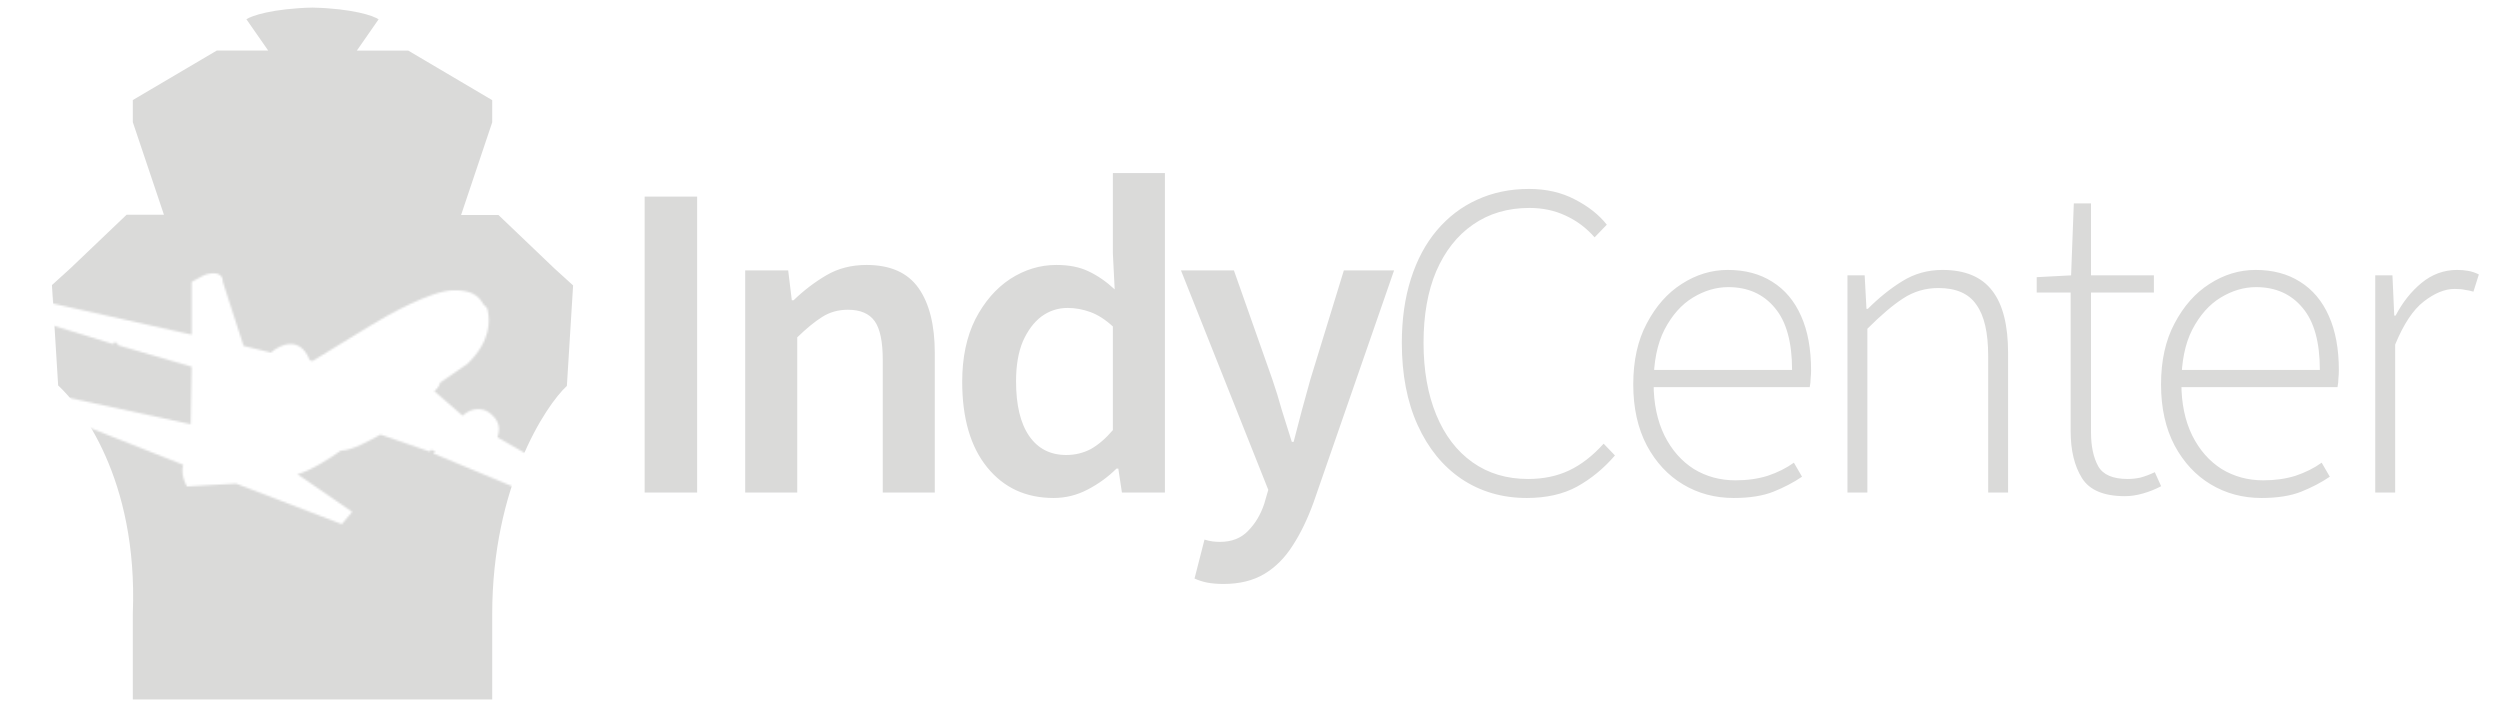 <svg width="1326" height="373" viewBox="0 0 1326 373" fill="none" xmlns="http://www.w3.org/2000/svg">
<g clip-path="url(#clip0_28_213)">
<mask id="mask0_28_213" style="mask-type:alpha" maskUnits="userSpaceOnUse" x="0" y="172" width="276" height="201">
<path d="M229.859 240.5L275.43 259.5L269.922 271.5L267.418 288L264.914 316V372.5H66.604L9.515 231.5L0 209.5L27.543 194.5V172.5L60.094 182.5L60.595 181.5L62.598 182L62.097 183L101.659 194.5L101.158 225L11.017 205.5L3.505 209.5L97.152 246.5C95.95 251.3 97.986 256.167 99.155 258L125.196 256.5L181.283 278L186.792 271.5L157.746 251.5C164.557 249.9 175.942 242.5 180.782 239C186.792 239 196.307 233.5 201.815 230.5L227.856 239.5L228.858 238.5L230.861 239.5L229.859 240.5Z" fill="#D9D9D9"/>
</mask>
<g mask="url(#mask0_28_213)">
<path d="M189.28 26.827L200.832 10.218C198.099 8.384 187.272 4.591 165.759 4C144.246 4.59 133.419 8.378 130.686 10.21L142.238 26.798H115.008L70.45 53.063V64.814L86.953 113.888H67.15L37.445 142.226L27.543 151.212L30.844 204.433C42.12 214.801 73.266 253.442 70.45 325.391V371H261.068V325.788C261.068 257.968 289.397 215.062 300.674 204.681L303.975 151.394L294.073 142.397L264.368 114.024H244.565L261.068 64.889V53.124L216.51 26.827H189.28Z" fill="#DADAD9"/>
</g>
<mask id="mask1_28_213" style="mask-type:alpha" maskUnits="userSpaceOnUse" x="17" y="0" width="303" height="244">
<path d="M245.383 220.5L230.36 207.5C232.764 205.5 233.365 203.667 233.365 203L247.887 193C260.908 180.5 259.405 169.5 258.905 166C258.404 162.5 257.903 163 256.901 162C255.131 160.232 253.897 153.5 239.875 154C228.657 154.4 206.489 166.5 196.808 172.5L165.759 191.5L164.257 191C159.049 177.8 148.399 182.833 143.725 187L129.202 183.5L118.185 149.5C118.185 143.5 111.508 144.667 108.169 146L101.659 149.5V177.5L28.044 161L17.027 125L96.15 0L192.3 4.5L258.905 44.5L320 175.5L283.944 243.5L263.912 232C263.912 230.5 266.917 225.5 260.908 220C254.629 214.254 247.887 218 245.383 220.5Z" fill="#D9D9D9"/>
</mask>
<g mask="url(#mask1_28_213)">
<path d="M189.28 26.827L200.832 10.218C198.099 8.384 187.272 4.591 165.759 4C144.246 4.59 133.419 8.378 130.686 10.21L142.238 26.798H115.008L70.45 53.063V64.814L86.953 113.888H67.15L37.445 142.226L27.543 151.212L30.844 204.433C42.12 214.801 73.266 253.442 70.45 325.391V371H261.068V325.788C261.068 257.968 289.397 215.062 300.674 204.681L303.975 151.394L294.073 142.397L264.368 114.024H244.565L261.068 64.889V53.124L216.51 26.827H189.28Z" fill="#DADAD9"/>
</g>
<path d="M341.92 261.25V104.29H369.76V261.25H341.92ZM395.254 261.25V143.41H418.054L419.974 159.25H420.934C426.214 154.13 431.974 149.73 438.214 146.05C444.454 142.37 451.574 140.53 459.574 140.53C472.214 140.53 481.414 144.61 487.174 152.77C492.934 160.93 495.814 172.45 495.814 187.33V261.25H468.214V190.93C468.214 181.17 466.774 174.29 463.894 170.29C461.014 166.29 456.294 164.29 449.734 164.29C444.614 164.29 440.054 165.57 436.054 168.13C432.214 170.53 427.814 174.13 422.854 178.93V261.25H395.254ZM558.831 264.13C544.111 264.13 532.351 258.69 523.551 247.81C514.751 236.93 510.351 221.81 510.351 202.45C510.351 189.65 512.671 178.61 517.311 169.33C522.111 160.05 528.271 152.93 535.791 147.97C543.471 143.01 551.631 140.53 560.271 140.53C566.991 140.53 572.671 141.65 577.311 143.89C582.111 146.13 586.751 149.33 591.231 153.49L590.271 134.53V91.81H617.871V261.25H595.071L593.151 248.53H592.191C587.871 252.85 582.831 256.53 577.071 259.57C571.311 262.61 565.231 264.13 558.831 264.13ZM565.551 241.33C570.191 241.33 574.511 240.29 578.511 238.21C582.511 235.97 586.431 232.61 590.271 228.13V173.17C586.271 169.49 582.271 166.93 578.271 165.49C574.271 164.05 570.271 163.33 566.271 163.33C561.151 163.33 556.511 164.85 552.351 167.89C548.351 170.93 545.071 175.33 542.511 181.09C540.111 186.85 538.911 193.89 538.911 202.21C538.911 214.85 541.231 224.53 545.871 231.25C550.511 237.97 557.071 241.33 565.551 241.33ZM648.94 309.73C645.74 309.73 642.86 309.49 640.3 309.01C637.9 308.53 635.66 307.81 633.58 306.85L638.86 286.21C640.46 286.69 641.9 287.01 643.18 287.17C644.46 287.33 645.74 287.41 647.02 287.41C653.26 287.41 658.22 285.49 661.9 281.65C665.74 277.81 668.62 273.01 670.54 267.25L672.7 259.81L626.38 143.41H654.46L674.86 201.25C676.62 206.37 678.3 211.81 679.9 217.57C681.66 223.17 683.42 228.77 685.18 234.37H686.14C687.58 228.93 689.02 223.41 690.46 217.81C692.06 212.05 693.58 206.53 695.02 201.25L712.78 143.41H739.42L696.7 266.53C693.5 275.33 689.82 282.93 685.66 289.33C681.5 295.89 676.46 300.93 670.54 304.45C664.62 307.97 657.42 309.73 648.94 309.73ZM809.768 264.13C796.808 264.13 785.288 260.77 775.208 254.05C765.288 247.33 757.528 237.81 751.928 225.49C746.328 213.17 743.528 198.61 743.528 181.81C743.528 169.33 745.128 158.05 748.328 147.97C751.528 137.89 756.088 129.33 762.008 122.29C768.088 115.09 775.208 109.65 783.368 105.97C791.688 102.13 800.888 100.21 810.968 100.21C820.088 100.21 828.168 102.05 835.208 105.73C842.408 109.41 848.088 113.89 852.248 119.17L845.768 125.89C841.448 120.93 836.328 117.09 830.408 114.37C824.648 111.65 818.248 110.29 811.208 110.29C799.688 110.29 789.688 113.25 781.208 119.17C772.888 124.93 766.408 133.17 761.768 143.89C757.288 154.45 755.048 167.09 755.048 181.81C755.048 196.37 757.288 209.09 761.768 219.97C766.248 230.85 772.648 239.25 780.968 245.17C789.288 251.09 799.128 254.05 810.488 254.05C818.648 254.05 825.928 252.53 832.328 249.49C838.728 246.45 844.808 241.73 850.568 235.33L856.568 241.57C850.648 248.45 843.928 253.97 836.408 258.13C829.048 262.13 820.168 264.13 809.768 264.13ZM919.557 264.13C909.637 264.13 900.677 261.73 892.677 256.93C884.677 252.13 878.277 245.25 873.477 236.29C868.677 227.17 866.277 216.37 866.277 203.89C866.277 191.25 868.677 180.45 873.477 171.49C878.277 162.37 884.437 155.41 891.957 150.61C899.637 145.65 907.797 143.17 916.437 143.17C925.557 143.17 933.397 145.25 939.957 149.41C946.677 153.57 951.797 159.65 955.317 167.65C958.837 175.49 960.597 185.09 960.597 196.45C960.597 197.73 960.517 199.17 960.357 200.77C960.357 202.21 960.197 203.73 959.877 205.33H872.757V196.21H950.517C950.517 181.49 947.477 170.53 941.397 163.33C935.317 155.97 927.077 152.29 916.677 152.29C910.277 152.29 904.037 154.13 897.957 157.81C891.877 161.49 886.837 167.17 882.837 174.85C878.997 182.37 877.077 191.89 877.077 203.41C877.077 213.97 878.997 223.17 882.837 231.01C886.677 238.69 891.877 244.61 898.437 248.77C904.997 252.77 912.357 254.77 920.517 254.77C926.757 254.77 932.437 253.97 937.557 252.37C942.837 250.61 947.477 248.29 951.477 245.41L955.797 252.85C951.317 255.89 946.277 258.53 940.677 260.77C935.077 263.01 928.037 264.13 919.557 264.13ZM979.893 261.25V146.05H989.013L989.973 163.81H990.693C996.613 157.89 1002.69 153.01 1008.93 149.17C1015.33 145.17 1022.45 143.17 1030.29 143.17C1042.29 143.17 1051.09 146.85 1056.69 154.21C1062.29 161.41 1065.09 172.45 1065.09 187.33V261.25H1054.53V188.77C1054.53 176.45 1052.45 167.41 1048.29 161.65C1044.29 155.73 1037.57 152.77 1028.13 152.77C1021.25 152.77 1015.01 154.61 1009.41 158.29C1003.97 161.81 997.653 167.17 990.453 174.37V261.25H979.893ZM1127.07 263.17C1115.87 263.17 1108.27 259.97 1104.27 253.57C1100.27 247.17 1098.27 238.85 1098.27 228.61V155.17H1080.27V147.01L1098.51 146.05L1099.95 107.89H1109.07V146.05H1142.43V155.17H1109.07V229.33C1109.07 236.69 1110.35 242.69 1112.91 247.33C1115.47 251.81 1120.67 254.05 1128.51 254.05C1130.75 254.05 1132.99 253.81 1135.23 253.33C1137.63 252.69 1140.19 251.73 1142.91 250.45L1146.27 257.89C1143.23 259.49 1140.03 260.77 1136.67 261.73C1133.31 262.69 1130.11 263.17 1127.07 263.17ZM1199.49 264.13C1189.57 264.13 1180.61 261.73 1172.61 256.93C1164.61 252.13 1158.21 245.25 1153.41 236.29C1148.61 227.17 1146.21 216.37 1146.21 203.89C1146.21 191.25 1148.61 180.45 1153.41 171.49C1158.21 162.37 1164.37 155.41 1171.89 150.61C1179.57 145.65 1187.73 143.17 1196.37 143.17C1205.49 143.17 1213.33 145.25 1219.89 149.41C1226.61 153.57 1231.73 159.65 1235.25 167.65C1238.77 175.49 1240.53 185.09 1240.53 196.45C1240.53 197.73 1240.45 199.17 1240.29 200.77C1240.29 202.21 1240.13 203.73 1239.81 205.33H1152.69V196.21H1230.45C1230.45 181.49 1227.41 170.53 1221.33 163.33C1215.25 155.97 1207.01 152.29 1196.61 152.29C1190.21 152.29 1183.97 154.13 1177.89 157.81C1171.81 161.49 1166.77 167.17 1162.77 174.85C1158.93 182.37 1157.01 191.89 1157.01 203.41C1157.01 213.97 1158.93 223.17 1162.77 231.01C1166.61 238.69 1171.81 244.61 1178.37 248.77C1184.93 252.77 1192.29 254.77 1200.45 254.77C1206.69 254.77 1212.37 253.97 1217.49 252.37C1222.77 250.61 1227.41 248.29 1231.41 245.41L1235.73 252.85C1231.25 255.89 1226.21 258.53 1220.61 260.77C1215.01 263.01 1207.97 264.13 1199.49 264.13ZM1259.83 261.25V146.05H1268.95L1269.91 167.41H1270.63C1274.31 160.37 1278.87 154.61 1284.31 150.13C1289.91 145.49 1296.23 143.17 1303.27 143.17C1305.35 143.17 1307.27 143.33 1309.03 143.65C1310.95 143.97 1312.87 144.61 1314.79 145.57L1311.91 154.69C1310.31 154.21 1308.79 153.89 1307.35 153.73C1306.07 153.41 1304.23 153.25 1301.83 153.25C1296.71 153.25 1291.27 155.49 1285.51 159.97C1279.91 164.29 1274.87 171.89 1270.39 182.77V261.25H1259.83Z" fill="#DADAD9"/>
</g>
<defs>
<clipPath id="clip0_28_213">
<rect width="1326" height="372.5" fill="white"/>
</clipPath>
</defs>
</svg>
